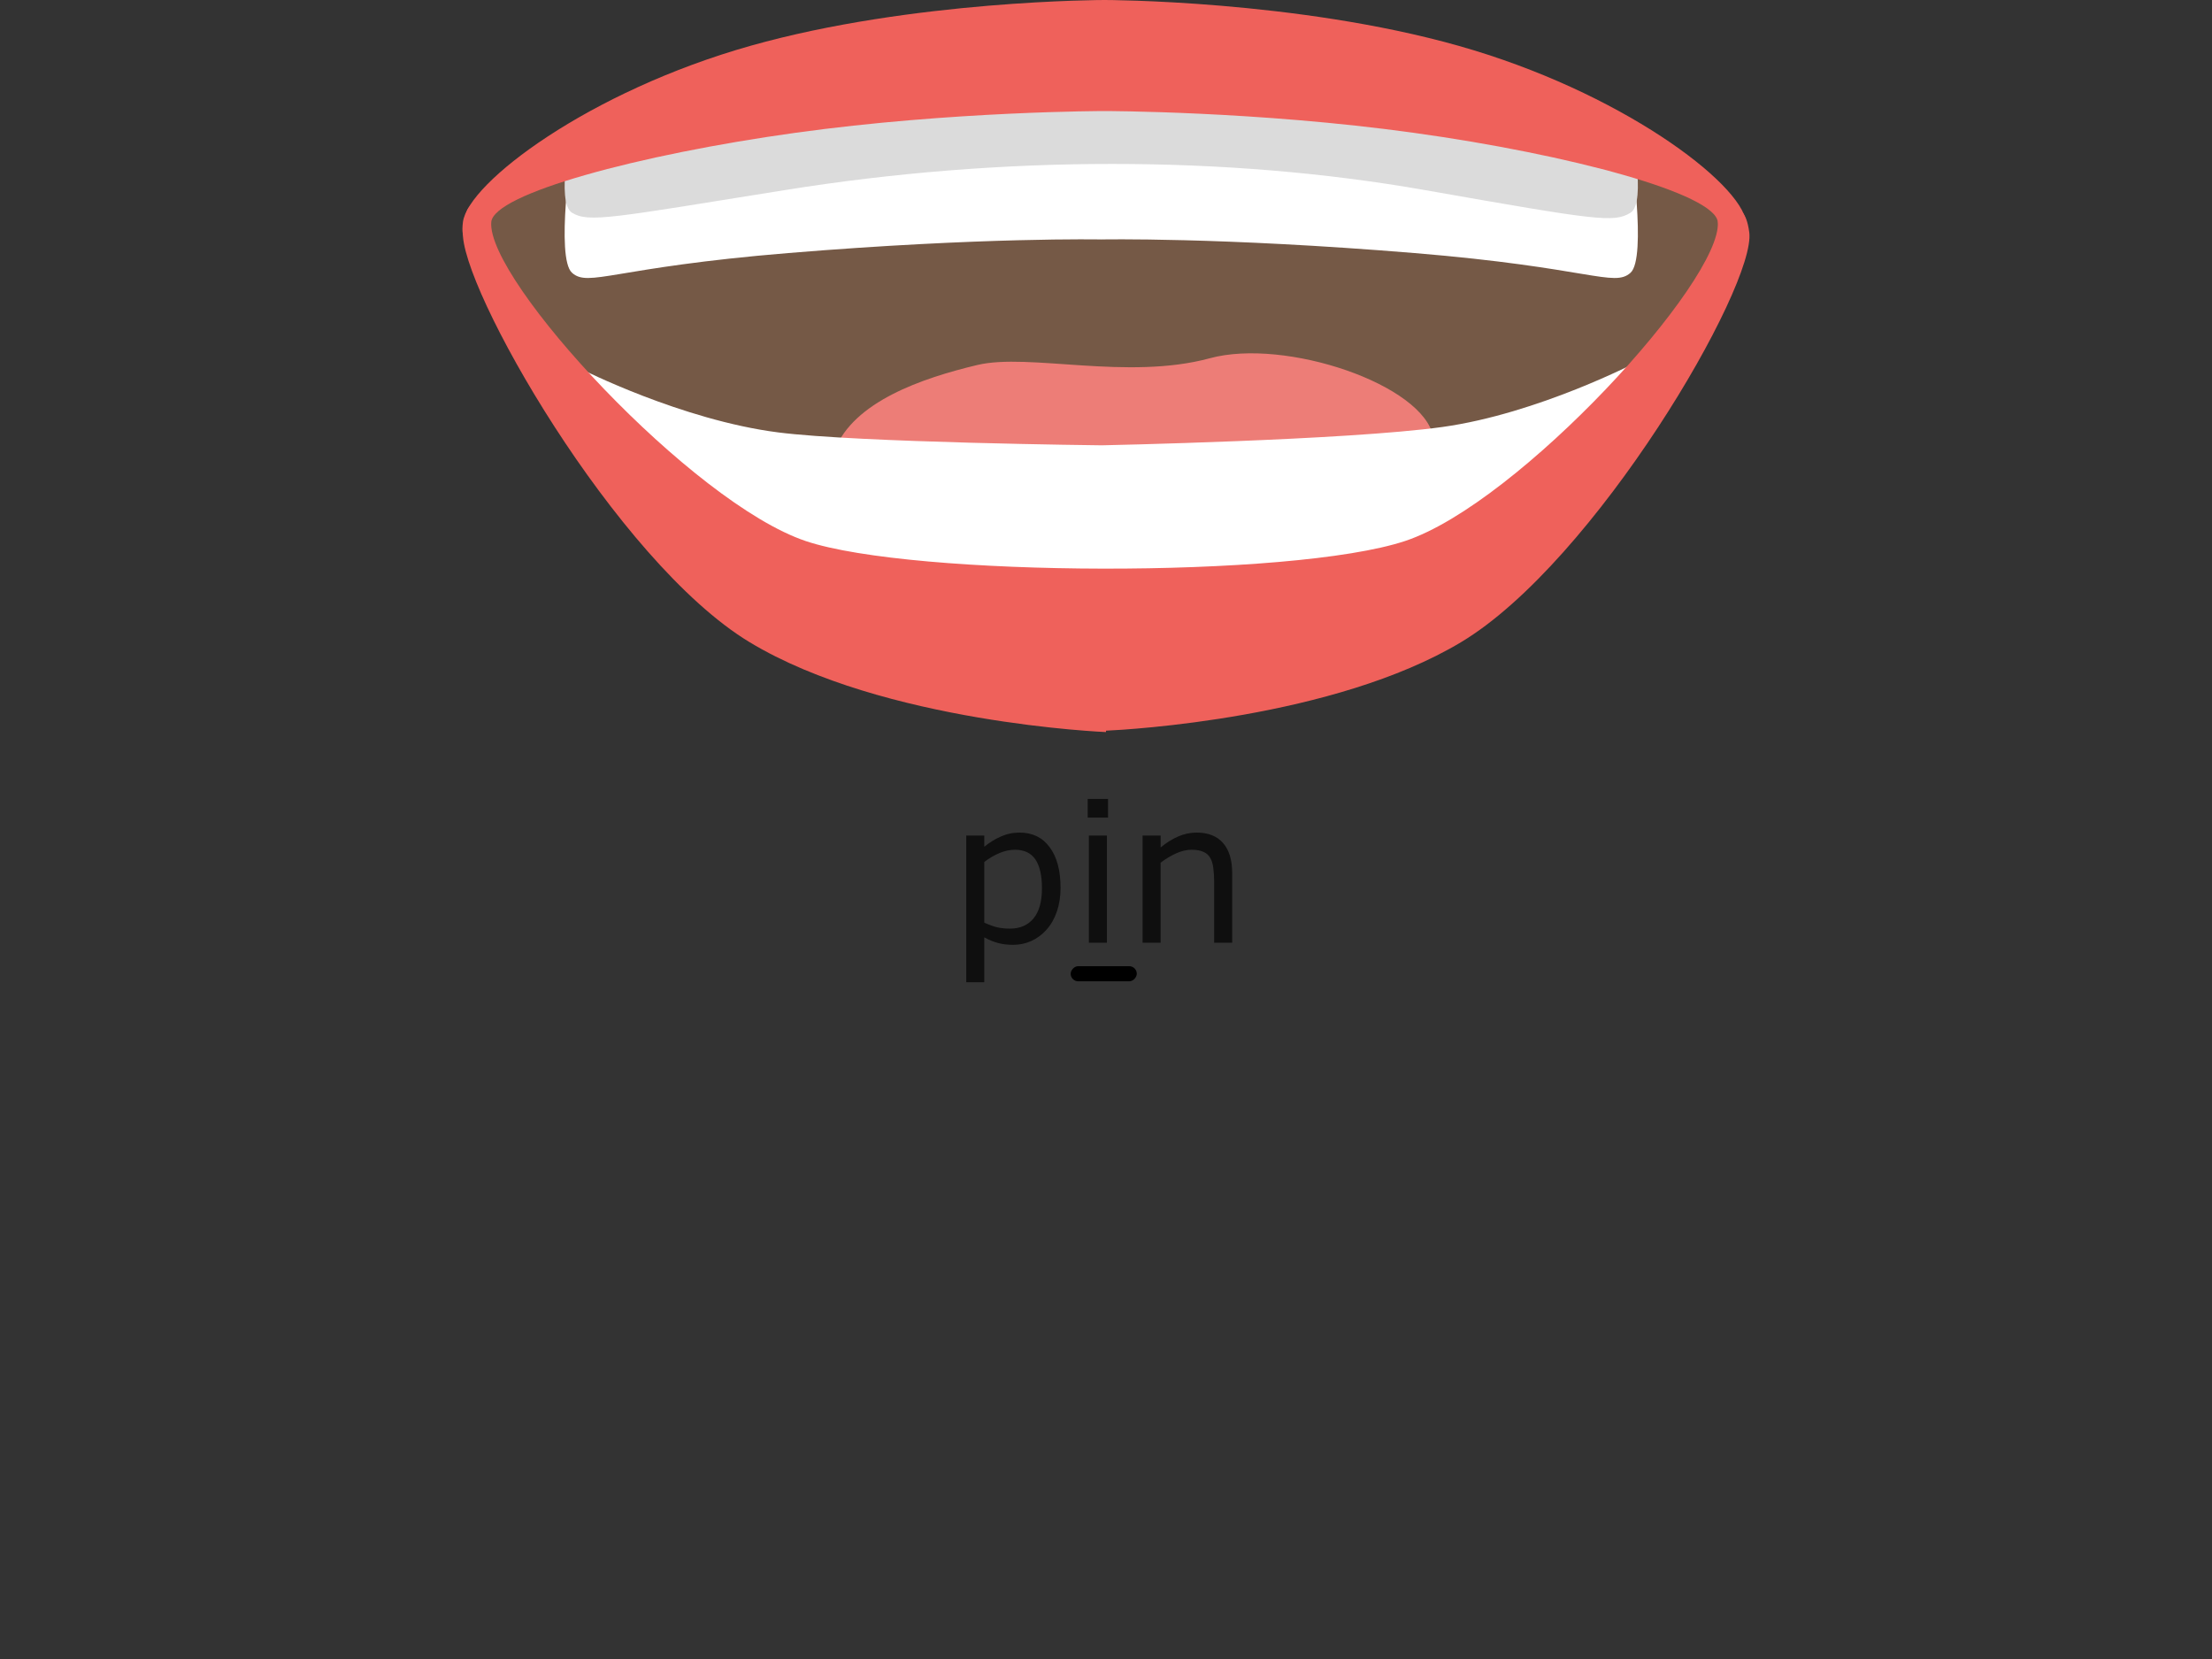 <?xml version="1.0" encoding="UTF-8" standalone="no"?>
<!-- Created with Inkscape (http://www.inkscape.org/) -->

<svg
   width="400"
   height="300"
   viewBox="0 0 105.833 79.375"
   version="1.1"
   id="svg1"
   inkscape:version="1.3.2 (091e20e, 2023-11-25, custom)"
   sodipodi:docname="Mou_I_i.svg"
   xmlns:inkscape="http://www.inkscape.org/namespaces/inkscape"
   xmlns:sodipodi="http://sodipodi.sourceforge.net/DTD/sodipodi-0.dtd"
   xmlns="http://www.w3.org/2000/svg"
   xmlns:svg="http://www.w3.org/2000/svg">
  <rect x="0" y="0" width="105.833" height="79.375" fill="#333333" stroke="none"/>
  <sodipodi:namedview
     id="namedview1"
     pagecolor="#ffffff"
     bordercolor="#000000"
     borderopacity="0.25"
     inkscape:showpageshadow="2"
     inkscape:pageopacity="0.0"
     inkscape:pagecheckerboard="0"
     inkscape:deskcolor="#d1d1d1"
     inkscape:document-units="mm"
     inkscape:zoom="1.2739198"
     inkscape:cx="124.02664"
     inkscape:cy="134.62386"
     inkscape:window-width="1536"
     inkscape:window-height="953"
     inkscape:window-x="-8"
     inkscape:window-y="-8"
     inkscape:window-maximized="1"
     inkscape:current-layer="layer1" />
  <defs
     id="defs1">
    <rect
       x="503.932"
       y="352.211"
       width="93.66"
       height="32.471"
       id="rect2-7-77-5-8-3" />
    <rect
       x="503.932"
       y="352.211"
       width="93.66"
       height="32.471"
       id="rect2-7-7-0-7-9-0-8" />
    <rect
       x="503.932"
       y="352.211"
       width="93.66"
       height="32.471"
       id="rect2-7-7-0-7-9-0-8-3" />
    <rect
       x="503.932"
       y="352.211"
       width="93.66"
       height="32.471"
       id="rect2-7-7-0-7-9-0-8-3-0" />
    <rect
       x="503.932"
       y="352.211"
       width="93.66"
       height="32.471"
       id="rect2-7-7-0-7-9-0-8-9" />
    <rect
       x="503.932"
       y="352.211"
       width="93.66"
       height="32.471"
       id="rect2-7-7-0-7-9-0-8-3-0-3" />
  </defs>
  <g
     inkscape:label="Layer 1"
     inkscape:groupmode="layer"
     id="layer1">
    <g
       id="g43"
       transform="matrix(0.94,0,0,0.94,-180.781,-67.897)">
      <g
         id="g3"
         transform="translate(-0.601,-2.646)">
        <path
           d="m 518.941,368.871 q 0,1.748 -0.501,3.2 -0.501,1.439 -1.414,2.442 -0.848,0.951 -2.005,1.478 -1.144,0.514 -2.429,0.514 -1.118,0 -2.03,-0.244 -0.9,-0.244 -1.838,-0.758 v 6.014 h -2.416 v -19.649 h 2.416 v 1.504 q 0.964,-0.81 2.159,-1.349 1.208,-0.553 2.57,-0.553 2.596,0 4.035,1.966 1.452,1.953 1.452,5.436 z m -2.493,0.064 q 0,-2.596 -0.887,-3.881 -0.887,-1.285 -2.724,-1.285 -1.041,0 -2.095,0.45 -1.054,0.45 -2.018,1.182 v 8.135 q 1.028,0.463 1.761,0.63 0.745,0.167 1.683,0.167 2.018,0 3.148,-1.362 1.131,-1.362 1.131,-4.035 z m 8.854,-9.471 h -2.724 v -2.506 h 2.724 z m -0.154,16.758 h -2.416 V 361.868 h 2.416 z m 16.783,0 h -2.416 v -8.173 q 0,-0.99 -0.116,-1.851 -0.116,-0.874 -0.424,-1.362 -0.321,-0.54 -0.925,-0.797 -0.604,-0.27 -1.568,-0.27 -0.99,0 -2.069,0.488 -1.079,0.488 -2.069,1.247 v 10.718 h -2.416 V 361.868 h 2.416 v 1.594 q 1.131,-0.938 2.339,-1.465 1.208,-0.527 2.48,-0.527 2.326,0 3.547,1.401 1.221,1.401 1.221,4.035 z"
           id="text2-6-3-9-6-8-4-8"
           style="font-size:26.319px;white-space:pre;fill:#0f0f0f;stroke:#000000;stroke-width:0"
           transform="matrix(0.38,0,0,0.38,49.705,-20.104)"
           aria-label="pin" />
        <rect
           style="fill:#000000;fill-opacity:1;stroke:#ea75b3;stroke-width:0"
           id="rect1"
           width="3.365"
           height="0.769"
           x="247.417"
           y="-124.824"
           ry="0.385"
           transform="scale(1,-1)" />
      </g>
    </g>
    <path
       id="path13"
       d="M 81.028,8.683 C 77.738,6.717 73.739,5.372 70.045,4.453 64.153,2.989 58.255,2.894 52.234,2.894 c -2.267,0 -4.46,0.339 -6.676,0.446 -0.969,0.047 -2.42,-0.399 -3.547,-0.399 l 0.25,-0.047 c -2.348,-0.169 -5.117,1.137 -7.392,1.653 -1.973,0.449 -4.09,0.955 -6.02,1.507 -2.849,0.815 -7.65,3.313 -6.042,7.12 1.1,2.603 2.847,4.741 4.568,6.95 3.473,4.461 8.057,7.792 13.516,8.909 8.126,1.663 16.357,1.575 24.422,-0.065 1.807,-0.368 3.79,-0.685 5.346,-1.765 1.068,-0.742 1.805,-1.897 2.739,-2.804 1.257,-1.218 2.623,-2.234 3.643,-3.692 1.652,-2.359 3.759,-4.339 5.352,-6.735 1.348,-2.028 0.583,-4.125 -1.366,-5.29"
       style="fill:#755946;fill-opacity:1;fill-rule:nonzero;stroke:none;stroke-width:0.009" />
    <path
       id="path14"
       d="m 39.944,21.522 c 3.367,2.558 6.337,3.506 14.408,3.506 5.837,0 10.858,-1.568 14.227,-4.106 -0.451,-2.525 -7.089,-4.762 -10.693,-3.782 -3.945,1.071 -8.654,-0.262 -11.117,0.321 -2.701,0.641 -5.923,1.769 -6.825,4.06"
       style="fill:#ed7d77;fill-opacity:1;fill-rule:nonzero;stroke:none;stroke-width:0.009" />
    <path
       id="path15"
       d="m 78.011,6.983 c 0,0 -4.32,-1.608 -4.775,-1.726 C 72.782,5.138 52.69,2.421 52.69,2.421 c 0,0 -20.092,2.717 -20.546,2.835 -0.455,0.118 -4.775,1.726 -4.775,1.726 0,0 -0.796,5.362 0,6.07 0.796,0.709 1.958,-0.254 10.345,-0.945 9.322,-0.767 14.976,-0.65 14.976,-0.65 0,0 5.654,-0.118 14.976,0.65 8.387,0.691 9.549,1.654 10.345,0.945 0.796,-0.708 0,-6.07 0,-6.07"
       style="fill:#ffffff;fill-opacity:1;fill-rule:nonzero;stroke:none;stroke-width:0.009" />
    <path
       id="path16"
       d="m 78.011,6.019 c 0,0 -4.32,-1.102 -4.775,-1.182 -0.455,-0.081 -20.546,-1.943 -20.546,-1.943 0,0 -20.092,1.862 -20.546,1.943 -0.455,0.08 -4.775,1.182 -4.775,1.182 0,0 -0.796,3.673 0,4.16 0.796,0.485 1.874,0.249 10.175,-1.083 10.402,-1.67 21.148,-1.67 30.637,0 8.282,1.456 9.034,1.568 9.83,1.083 0.796,-0.486 0,-4.16 0,-4.16"
       style="fill:#dbdbdb;fill-opacity:1;fill-rule:nonzero;stroke:none;stroke-width:0.009" />
    <path
       id="path17"
       d="M 83.543,10.625 C 83.306,8.751 77.527,4.375 69.772,2.188 62.018,3.7858304e-6 52.846,3.7858304e-6 52.846,3.7858304e-6 c 0,0 -9.173,0 -16.927,2.188 -7.754,2.187 -13.533,6.563 -13.77,8.437 -0.237,1.875 1.355,0 1.355,0 0.114,-1.354 7.048,-3.229 14.551,-4.271 7.503,-1.041 14.791,-1.041 14.791,-1.041 0,0 7.288,0 14.791,1.041 7.503,1.041 14.438,2.917 14.551,4.271 0,0 1.592,1.875 1.355,0"
       style="fill:#ef615b;fill-opacity:1;fill-rule:nonzero;stroke:none;stroke-width:0.009" />
    <path
       id="path18"
       d="m 78.365,17.297 c 0,0 -4.768,2.495 -9.358,3.133 -4.59,0.638 -16.292,0.876 -16.292,0.876 0,0 -11.635,-0.124 -15.487,-0.618 -4.615,-0.591 -9.433,-3.036 -9.433,-3.036 l 10.043,10.478 14.744,1.09 -9.2e-5,0.003 0.023,-0.002 1.225,0.091 -0.006,-0.193 14.674,-1.24 9.867,-10.581"
       style="fill:#ffffff;fill-opacity:1;fill-rule:nonzero;stroke:none;stroke-width:0.009" />
    <path
       id="path19"
       d="M 83.693,11.114 C 83.409,8.976 82.188,10.625 82.188,10.625 82.397,13.422 72.668,24.078 67.227,25.884 61.785,27.689 43.658,27.605 38.551,25.887 33.117,24.059 23.282,13.421 23.504,10.625 c 0,0 -1.142,-2.155 -1.355,0.426 -0.213,2.58 7.309,15.805 13.717,19.675 6.407,3.871 17.05,4.3 17.05,4.3 l 1.56e-4,-0.066 c 1.064,-0.049 10.904,-0.594 16.975,-4.227 6.424,-3.844 14.143,-17.053 13.802,-19.619"
       style="fill:#ef615b;fill-opacity:1;fill-rule:nonzero;stroke:none;stroke-width:0.009" />
  </g>
</svg>
